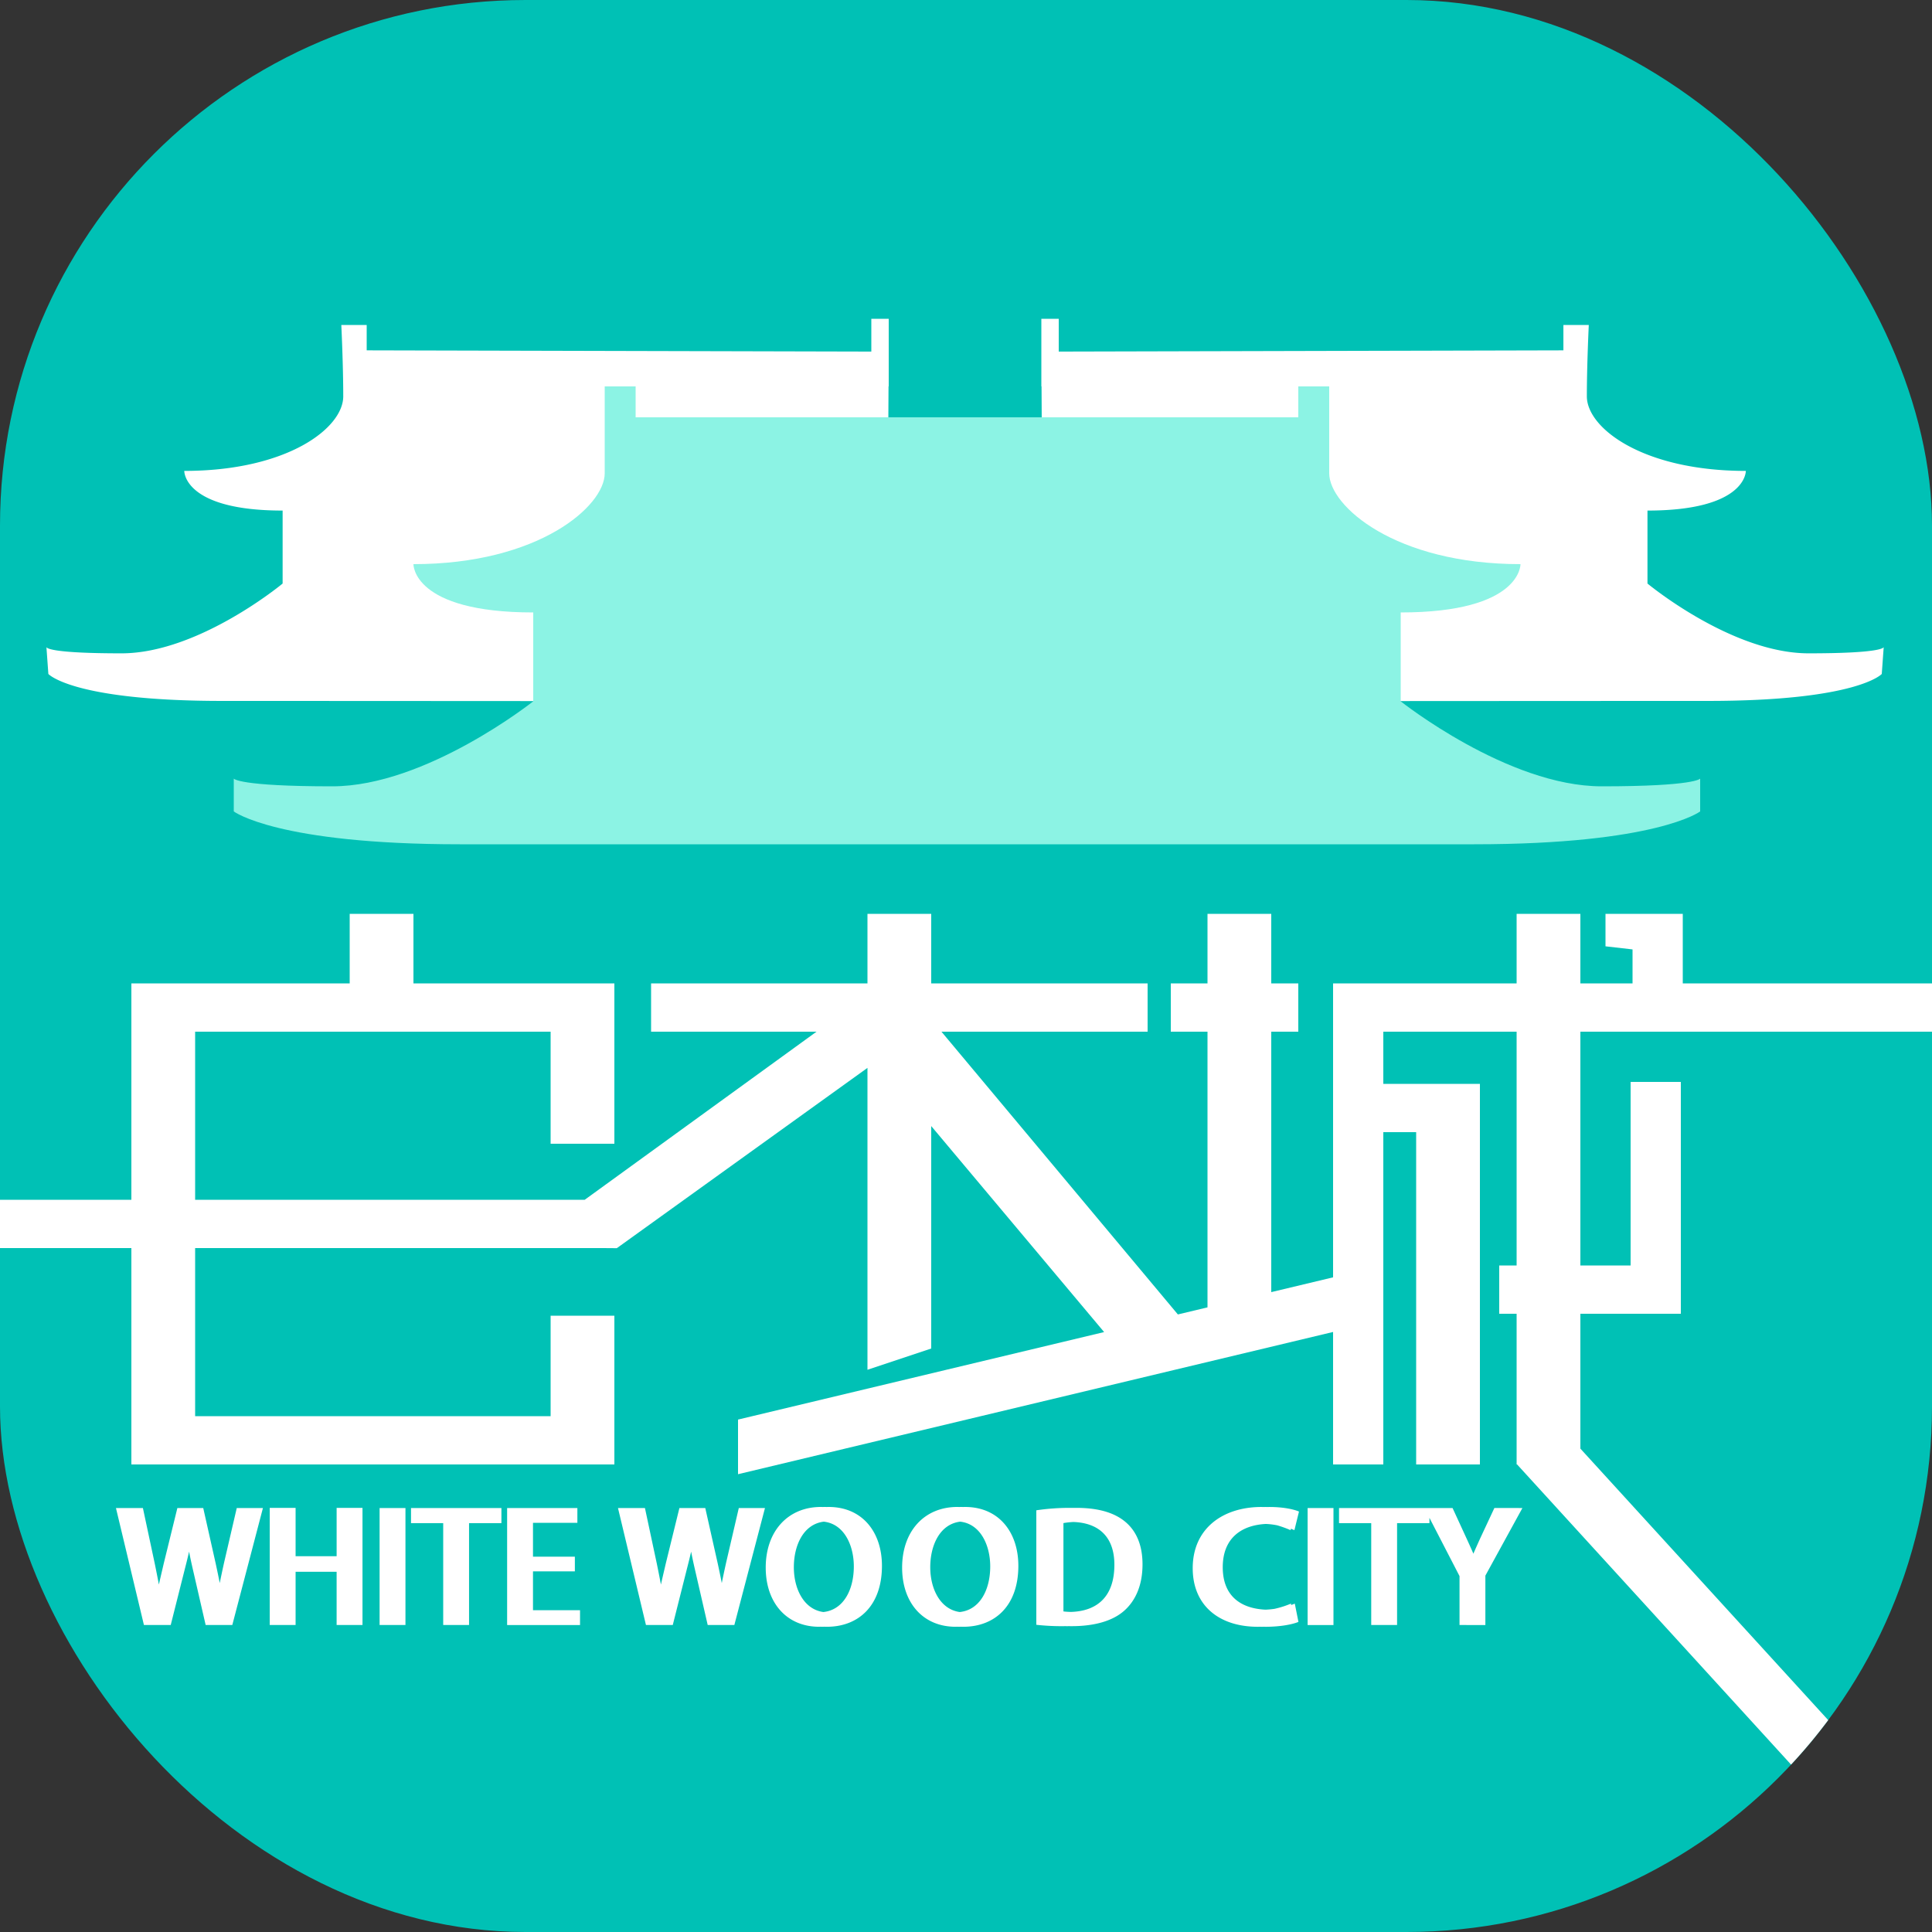 <svg xmlns="http://www.w3.org/2000/svg" width="800" height="800" viewBox="0 0 800 800">
  <rect x="0" y="0" width="800" height="800" fill="#333333" stroke="none"/>
  <defs>
    <style>
      .cls-1 {
        fill: #00c1b5;
      }

      .cls-2 {
        fill: #fff;
      }

      .cls-2, .cls-3 {
        fill-rule: evenodd;
      }

      .cls-3 {
        fill: #8cf3e4;
      }
    </style>
  </defs>
  <rect id="Base_color" data-name="Base color" class="cls-1" width="800" height="800" rx="217.6" ry="217.6"/>
  <path id="white_wood_city" data-name="white wood city" class="cls-2" d="M696.8,427.2H654.4V524h20.8V448H696v96H654.4v55.84L757.016,712.257a218.835,218.835,0,0,1-15.377,18.421L628.2,606.4H628V544h-7.2V524H628V427.2H572.8v21.6h40V606.4H586.4V468.8H572.8V606.4H552V551.539l-246.4,58.9v-22.62l151.593-36.239-71.593-85.3V558.4l-26.4,8.8V442.189L255.414,516.843,249.6,516.8H80.8v69.6H228V544.8h26.4v61.6H54.4V516.8H0v-20H54.4V407.2h90.4V378.4h26.4v28.8h83.2v66.4H228V427.2H80.8v69.6H242.123l95.98-69.6H269.6v-20h89.6V378.4h26.4v28.8h89.6v20H389.837l97.885,117.067-0.033.026L500,541.35V427.2H484.8v-20H500V378.4h26.4v28.8h11.2v20H526.4V535.039l25.6-6.12V407.2h76V378.4h26.4v28.8H676V393.13l-11.2-1.28V378.4h32v28.8H800v20H696.8Zm10.347-136.962C645.008,290.238,432,290.4,432,290.4L431.28,160H431.2V132h7.2v13.582l208.973-.51v-10.51h10.509s-0.8,16.425-.8,29.559,23.163,30.872,65.83,30.872c0,0,.426,16.422-40.726,16.422V241.63s34.791,28.9,66.714,28.9c29.2,0,31-2.2,31.1-2.572l-0.8,11.112S769.286,290.238,707.147,290.238ZM367.2,290.4s-212.993-.162-275.127-0.162-72.048-11.166-72.048-11.166l-0.8-11.112c0.1,0.375,1.9,2.572,31.094,2.572,31.921,0,66.709-28.9,66.709-28.9V211.415c-41.149,0-40.723-16.422-40.723-16.422,42.664,0,65.825-17.739,65.825-30.872s-0.8-29.559-.8-29.559h10.509v10.51l208.957,0.51V132H368v28h-0.08ZM49.612,624.437h9.56l4.918,23.052c0.6,2.919,1.174,5.837,1.7,8.644,0.625-2.813,1.321-5.731,2.025-8.77l5.63-22.926H84.152l5.177,23.052c0.583,2.7,1.148,5.376,1.66,8.035,0.538-2.692,1.121-5.406,1.741-8.225l5.307-22.862h10.837L96.189,672.885H85.158l-5.371-23.369c-0.564-2.458-1.058-4.764-1.492-7.022-0.5,2.231-1.071,4.53-1.714,7.022l-5.889,23.369H59.6L48.012,624.437h1.6Zm63.678-.063H122.4v20.012h16.991V624.374H150.1v48.511H139.388V650.846H122.4v22.039H111.69V624.374h1.6Zm45.494,0.063h9.107v48.448H157.184V624.437h1.6Zm13.007,0h35.834v6.27h-13.4v42.178H183.522V630.707H170.191v-6.27h1.6Zm39.8,0h27.486v6.143H220.7v14H238.04v6.08H220.7v16.086h19.479v6.143H209.989V624.437h1.6Zm45.905,0h9.56l4.919,23.052c0.6,2.919,1.174,5.837,1.7,8.644,0.625-2.813,1.321-5.731,2.025-8.77l5.63-22.926h10.707l5.177,23.052c0.583,2.7,1.148,5.376,1.661,8.035,0.538-2.692,1.121-5.406,1.74-8.225l5.307-22.862h10.836l-12.684,48.448h-11.03l-5.372-23.369c-0.564-2.458-1.057-4.764-1.492-7.022-0.5,2.231-1.071,4.53-1.714,7.022l-5.89,23.369H267.478l-11.584-48.448h1.6ZM339.913,624c0.267,0,.528.011,0.791,0.019,0.269-.008.536-0.019,0.809-0.019h0c0.267,0,.528.011,0.791,0.019,0.269-.008.537-0.019,0.809-0.019,14.052,0,22.082,10.514,22.082,24.364,0,16.747-9.9,25.246-22.774,25.246-0.348,0-.69-0.011-1.031-0.024-0.191,0-.377.024-0.569,0.024h0c-0.347,0-.689-0.011-1.03-0.024-0.191,0-.377.024-0.57,0.024-13.5,0-22.151-9.947-22.151-24.49C317.069,633.945,326.345,624,339.913,624Zm1.022,43.507c8.315-.872,12.615-9.183,12.615-18.891,0-8.7-3.983-17.6-12.448-18.529-8.544,1.061-12.388,9.979-12.388,18.844C328.714,658.038,332.94,666.429,340.935,667.505ZM396.394,624c0.267,0,.528.011,0.791,0.019,0.269-.008.537-0.019,0.809-0.019h0c0.267,0,.528.011,0.791,0.019,0.269-.008.537-0.019,0.809-0.019,14.052,0,22.082,10.514,22.082,24.364,0,16.747-9.9,25.246-22.774,25.246-0.347,0-.689-0.011-1.03-0.024-0.192,0-.377.024-0.57,0.024h0c-0.348,0-.69-0.011-1.03-0.024-0.192,0-.377.024-0.57,0.024-13.5,0-22.152-9.947-22.152-24.49C373.55,633.945,382.826,624,396.394,624Zm1.022,43.507c8.316-.872,12.615-9.183,12.615-18.891,0-8.7-3.983-17.6-12.448-18.529-8.544,1.061-12.387,9.979-12.387,18.844C385.2,658.038,389.421,666.429,397.416,667.505Zm45.8-43.119c0.332,0,.661-0.01,1-0.01h0c0.207,0,.4.008,0.6,0.01,0.332,0,.661-0.01,1-0.01,22.567,0,27.274,12.654,27.274,23.357V647.8c0,8.751-2.977,15.109-7.615,19.2-4.776,4.218-12.321,6.358-21.667,6.358-0.464,0-.914,0-1.361-0.007-0.081,0-.157.007-0.239,0.007h0c-0.465,0-.914,0-1.361-0.007-0.081,0-.157.007-0.239,0.007a94.474,94.474,0,0,1-11.491-.566V625.383a93.3,93.3,0,0,1,13.5-1.007C442.818,624.376,443.012,624.384,443.216,624.386Zm-2.874,42.863c0.84,0.115,1.892.179,3,.215,11.291-.3,18.1-6.645,18.1-19.542,0-11.3-6.212-17.3-16.912-17.7a32.284,32.284,0,0,0-4.185.453v36.578Zm82-43.241c0.343,0,.651.015,0.981,0.022,0.208,0,.409-0.022.619-0.022h0c0.344,0,.651.015,0.981,0.022,0.208,0,.41-0.022.619-0.022,6.662,0,10.751,1.2,12.341,1.89l-1.893,7.7c-0.448-.175-0.941-0.378-1.456-0.587l-0.144.587a46.15,46.15,0,0,0-5.546-2,29.926,29.926,0,0,0-4.668-.566c-10.35.526-17.864,6.029-17.864,17.938,0,11.273,6.725,17.025,17.68,17.558a35.939,35.939,0,0,0,3.753-.346,38.461,38.461,0,0,0,6.8-2.158l0.116,0.58c0.532-.2,1.039-0.4,1.484-0.58l1.514,7.571c-2.422,1.009-7.344,2.017-13.627,2.017-0.2,0-.383-0.017-0.578-0.02-0.342.006-.672,0.02-1.022,0.02h0c-0.2,0-.382-0.017-0.577-0.02-0.342.006-.672,0.02-1.023,0.02-16.126,0-26.952-8.886-26.952-24.264C493.876,632.957,506.292,624.008,522.343,624.008Zm20.713,0.429h9.107v48.448H541.456V624.437h1.6Zm13.007,0h45.411L607.3,637.1c1.007,2.207,1.931,4.22,2.8,6.248,0.864-2.019,1.8-4.093,2.8-6.311l5.889-12.6H630.4l-15.338,27.992v20.456H604.357V652.619L591.9,628.505v2.2H578.5v42.178H567.795V630.707H554.463v-6.27h1.6Z"/>
  <path id="top" class="cls-3" d="M610.4,349.6h-420c-75.68,0-93.6-13.6-93.6-13.6V322.4s1.921,3.2,40.8,3.2,83.2-35.2,83.2-35.2V253.6c-50.119,0-49.6-20-49.6-20,51.964,0,79.2-24.1,79.2-37.6V160h12.8v12.8H537.6V160h12.8v36c0,13.5,27.236,37.6,79.2,37.6,0,0,.519,20-49.6,20v36.8s44.321,35.2,83.2,35.2,40.8-3.2,40.8-3.2V336S686.08,349.6,610.4,349.6Z"/>
</svg>

